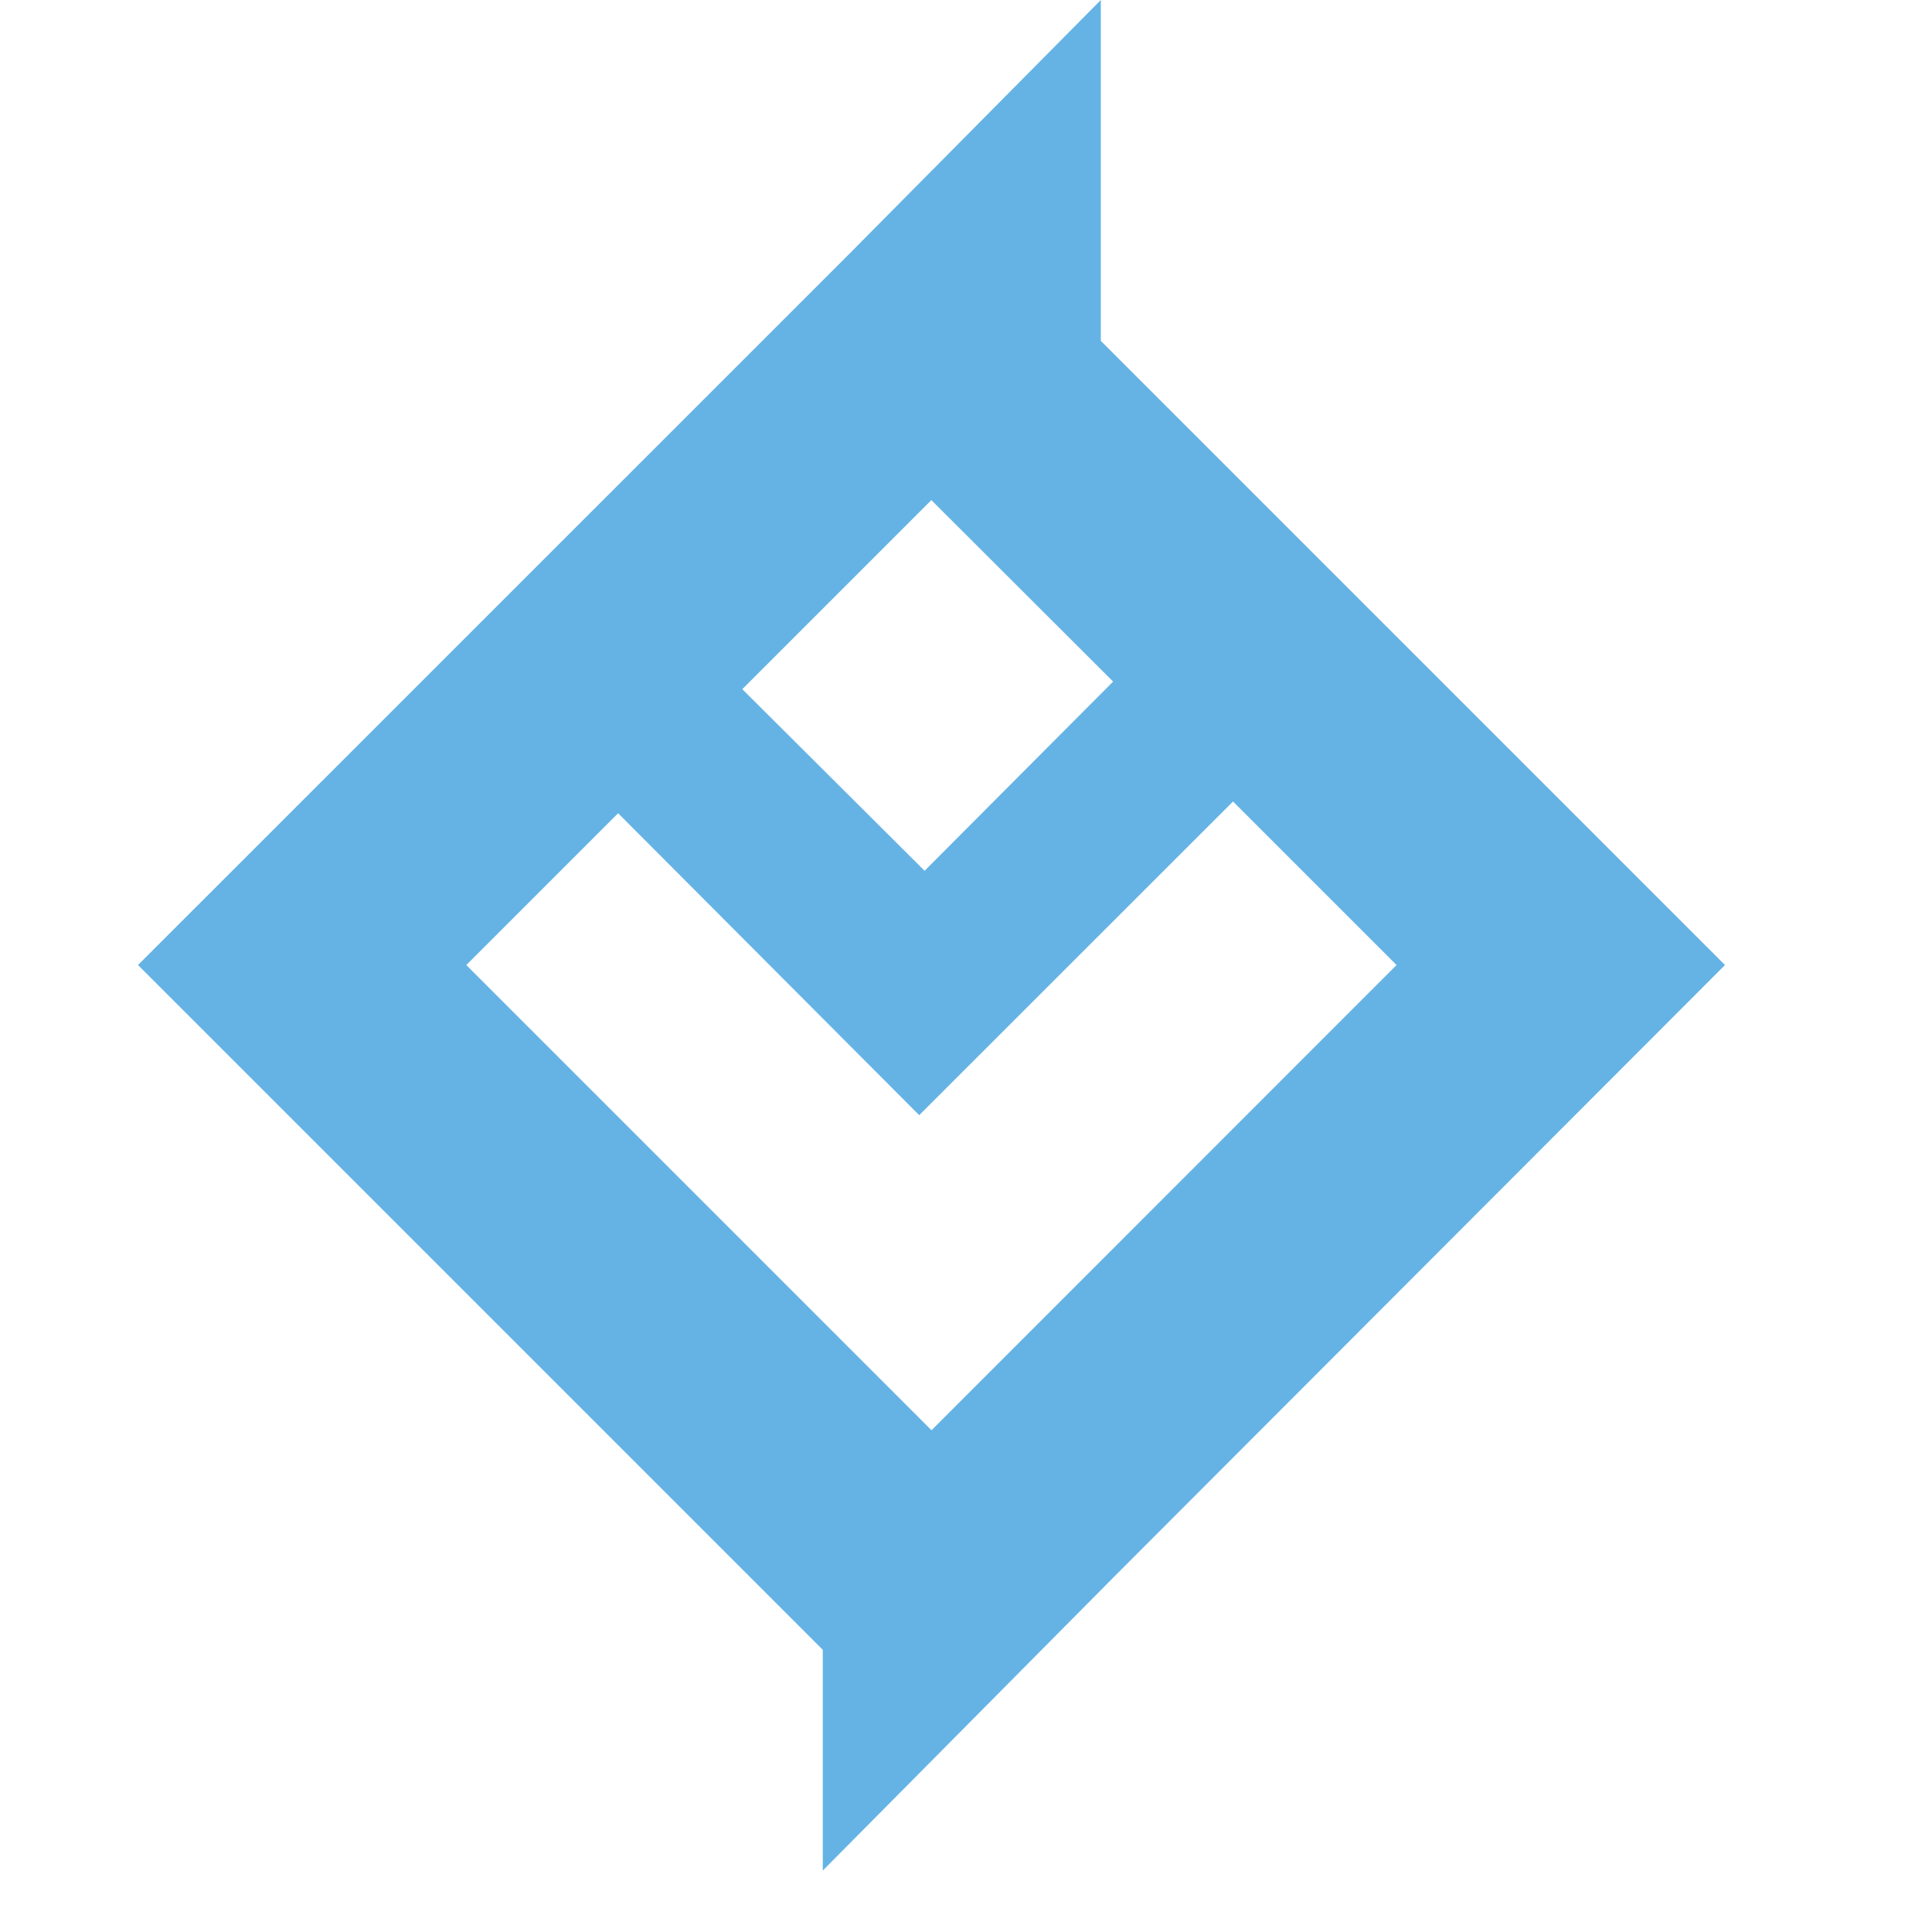<svg xmlns="http://www.w3.org/2000/svg" width="14" height="14" viewBox="0 0 14 14">
  <defs>
    <style>
      .cls-1 {
        fill: #fff;
        opacity: 0;
      }

      .cls-2 {
        fill: #65b3e5;
      }
    </style>
  </defs>
  <g id="ico-drake-hextech" transform="translate(-734 -2685)">
    <rect id="area" class="cls-1" width="14" height="14" transform="translate(734 2685)"/>
    <path id="Path_3272" data-name="Path 3272" class="cls-2" d="M7.935,5.808,9.12,6.993l-3.239,3.24-.131.131L2.379,6.993l1.1-1.1L5.661,8.081ZM4.379,4.994l1.37-1.37.037.037L7.066,4.939,5.7,6.31ZM6.977,0,5.14,1.854,0,6.993l4.962,4.962v1.6l2.112-2.13,0,0L11.5,6.993,6.977,2.47Z" transform="translate(735 2685)"/>
  </g>
</svg>
